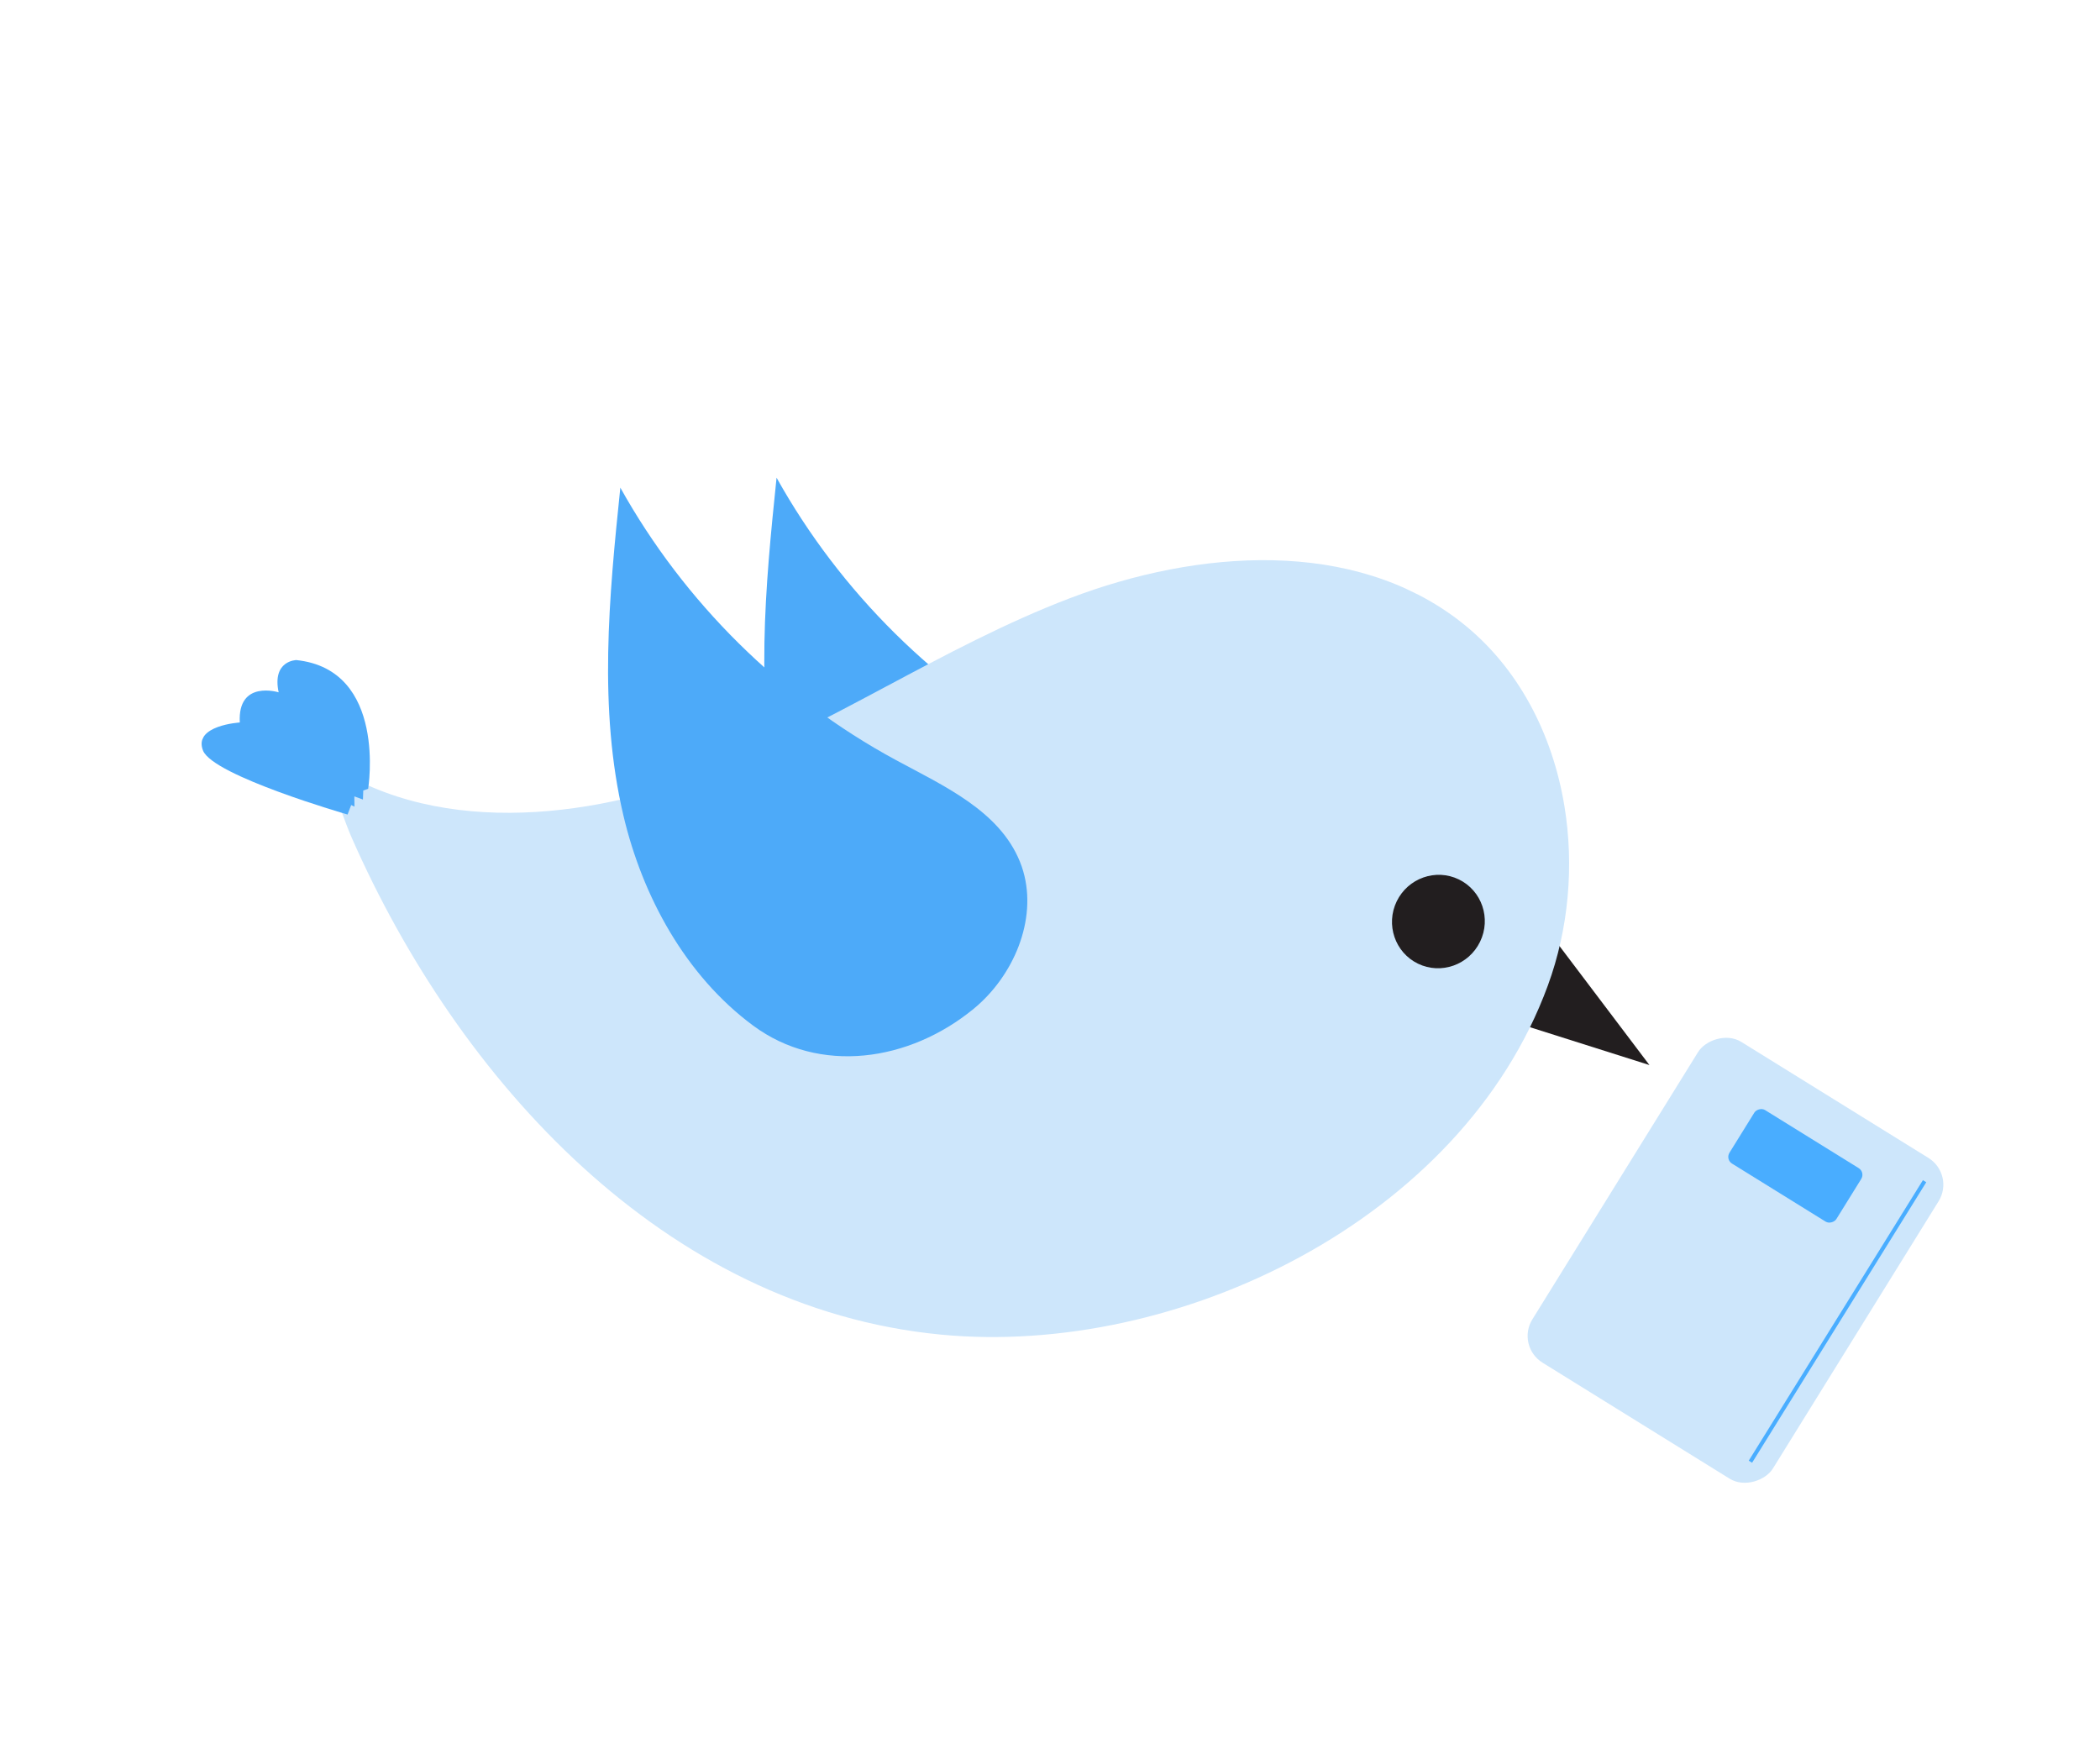 <svg width="58" height="48" viewBox="0 0 58 48" fill="none" xmlns="http://www.w3.org/2000/svg">
<g clip-path="url(#clip0_2_374)">
<path d="M32.576 23.789C32.966 25.135 32.307 26.683 31.206 27.587C29.427 29.047 26.951 29.408 25.114 28.049C23.253 26.672 22.06 24.486 21.533 22.248C20.839 19.301 21.135 16.213 21.448 13.193C23.209 16.355 25.876 18.993 29.048 20.71C30.376 21.429 31.909 22.112 32.482 23.517C32.518 23.607 32.55 23.697 32.576 23.789L32.576 23.789Z" fill="#4DAAF9"/>
<path d="M42.983 26.011C43.085 26.145 45.556 29.415 45.556 29.415L41.786 28.221L42.983 26.012L42.983 26.011Z" fill="#221E1F"/>
<path d="M43.208 22.264C42.88 20.269 41.929 18.416 40.352 17.18C37.385 14.857 33.088 15.172 29.548 16.522C26.009 17.871 22.846 20.104 19.3 21.436C15.88 22.721 11.459 23.092 8.526 20.682C9.114 21.265 9.383 22.386 9.717 23.143C12.651 29.806 18.338 36.128 25.989 36.86C32.516 37.485 40.371 33.702 42.749 27.222C43.325 25.653 43.479 23.91 43.208 22.264L43.208 22.264Z" fill="#CDE6FB"/>
<path d="M28.261 24.064C28.651 25.41 27.992 26.958 26.891 27.862C25.113 29.322 22.636 29.683 20.799 28.324C18.938 26.947 17.745 24.761 17.218 22.523C16.524 19.576 16.82 16.488 17.133 13.468C18.894 16.63 21.561 19.268 24.733 20.985C26.061 21.704 27.595 22.387 28.167 23.793C28.203 23.882 28.235 23.972 28.261 24.064L28.261 24.064Z" fill="#4DAAF9"/>
<path d="M39.163 26.615C38.528 26.307 38.265 25.536 38.576 24.893C38.888 24.251 39.656 23.98 40.291 24.288C40.927 24.596 41.19 25.367 40.878 26.009C40.567 26.652 39.799 26.923 39.163 26.615Z" fill="#221E1F"/>
<path d="M10.168 21.785C10.168 21.785 10.704 18.494 8.184 18.23C8.184 18.23 7.509 18.241 7.696 19.121C7.696 19.121 6.558 18.767 6.623 19.954C6.623 19.954 5.331 20.032 5.607 20.729C5.882 21.426 9.6 22.496 9.6 22.496L9.699 22.234L9.79 22.278L9.787 21.995L10.024 22.082L10.033 21.832L10.168 21.785L10.168 21.785Z" fill="#4DAAF9"/>
</g>
<rect width="7.816" height="10.421" rx="0.868" transform="matrix(-0.85 -0.527 -0.527 0.85 54 32.438)" fill="#CDE6FB"/>
<rect width="3.474" height="1.737" rx="0.217" transform="matrix(-0.85 -0.527 -0.527 0.85 51.52 32.376)" fill="#49ADFF"/>
<path d="M53.155 32.623L48.345 40.37" stroke="#49ADFF" stroke-width="0.109"/>
<defs>
<clipPath id="clip0_2_374">
<rect width="39.889" height="25.115" fill="white" transform="matrix(-0.9 -0.436 -0.436 0.9 49.441 21.4)"/>
</clipPath>
</defs>
</svg>
